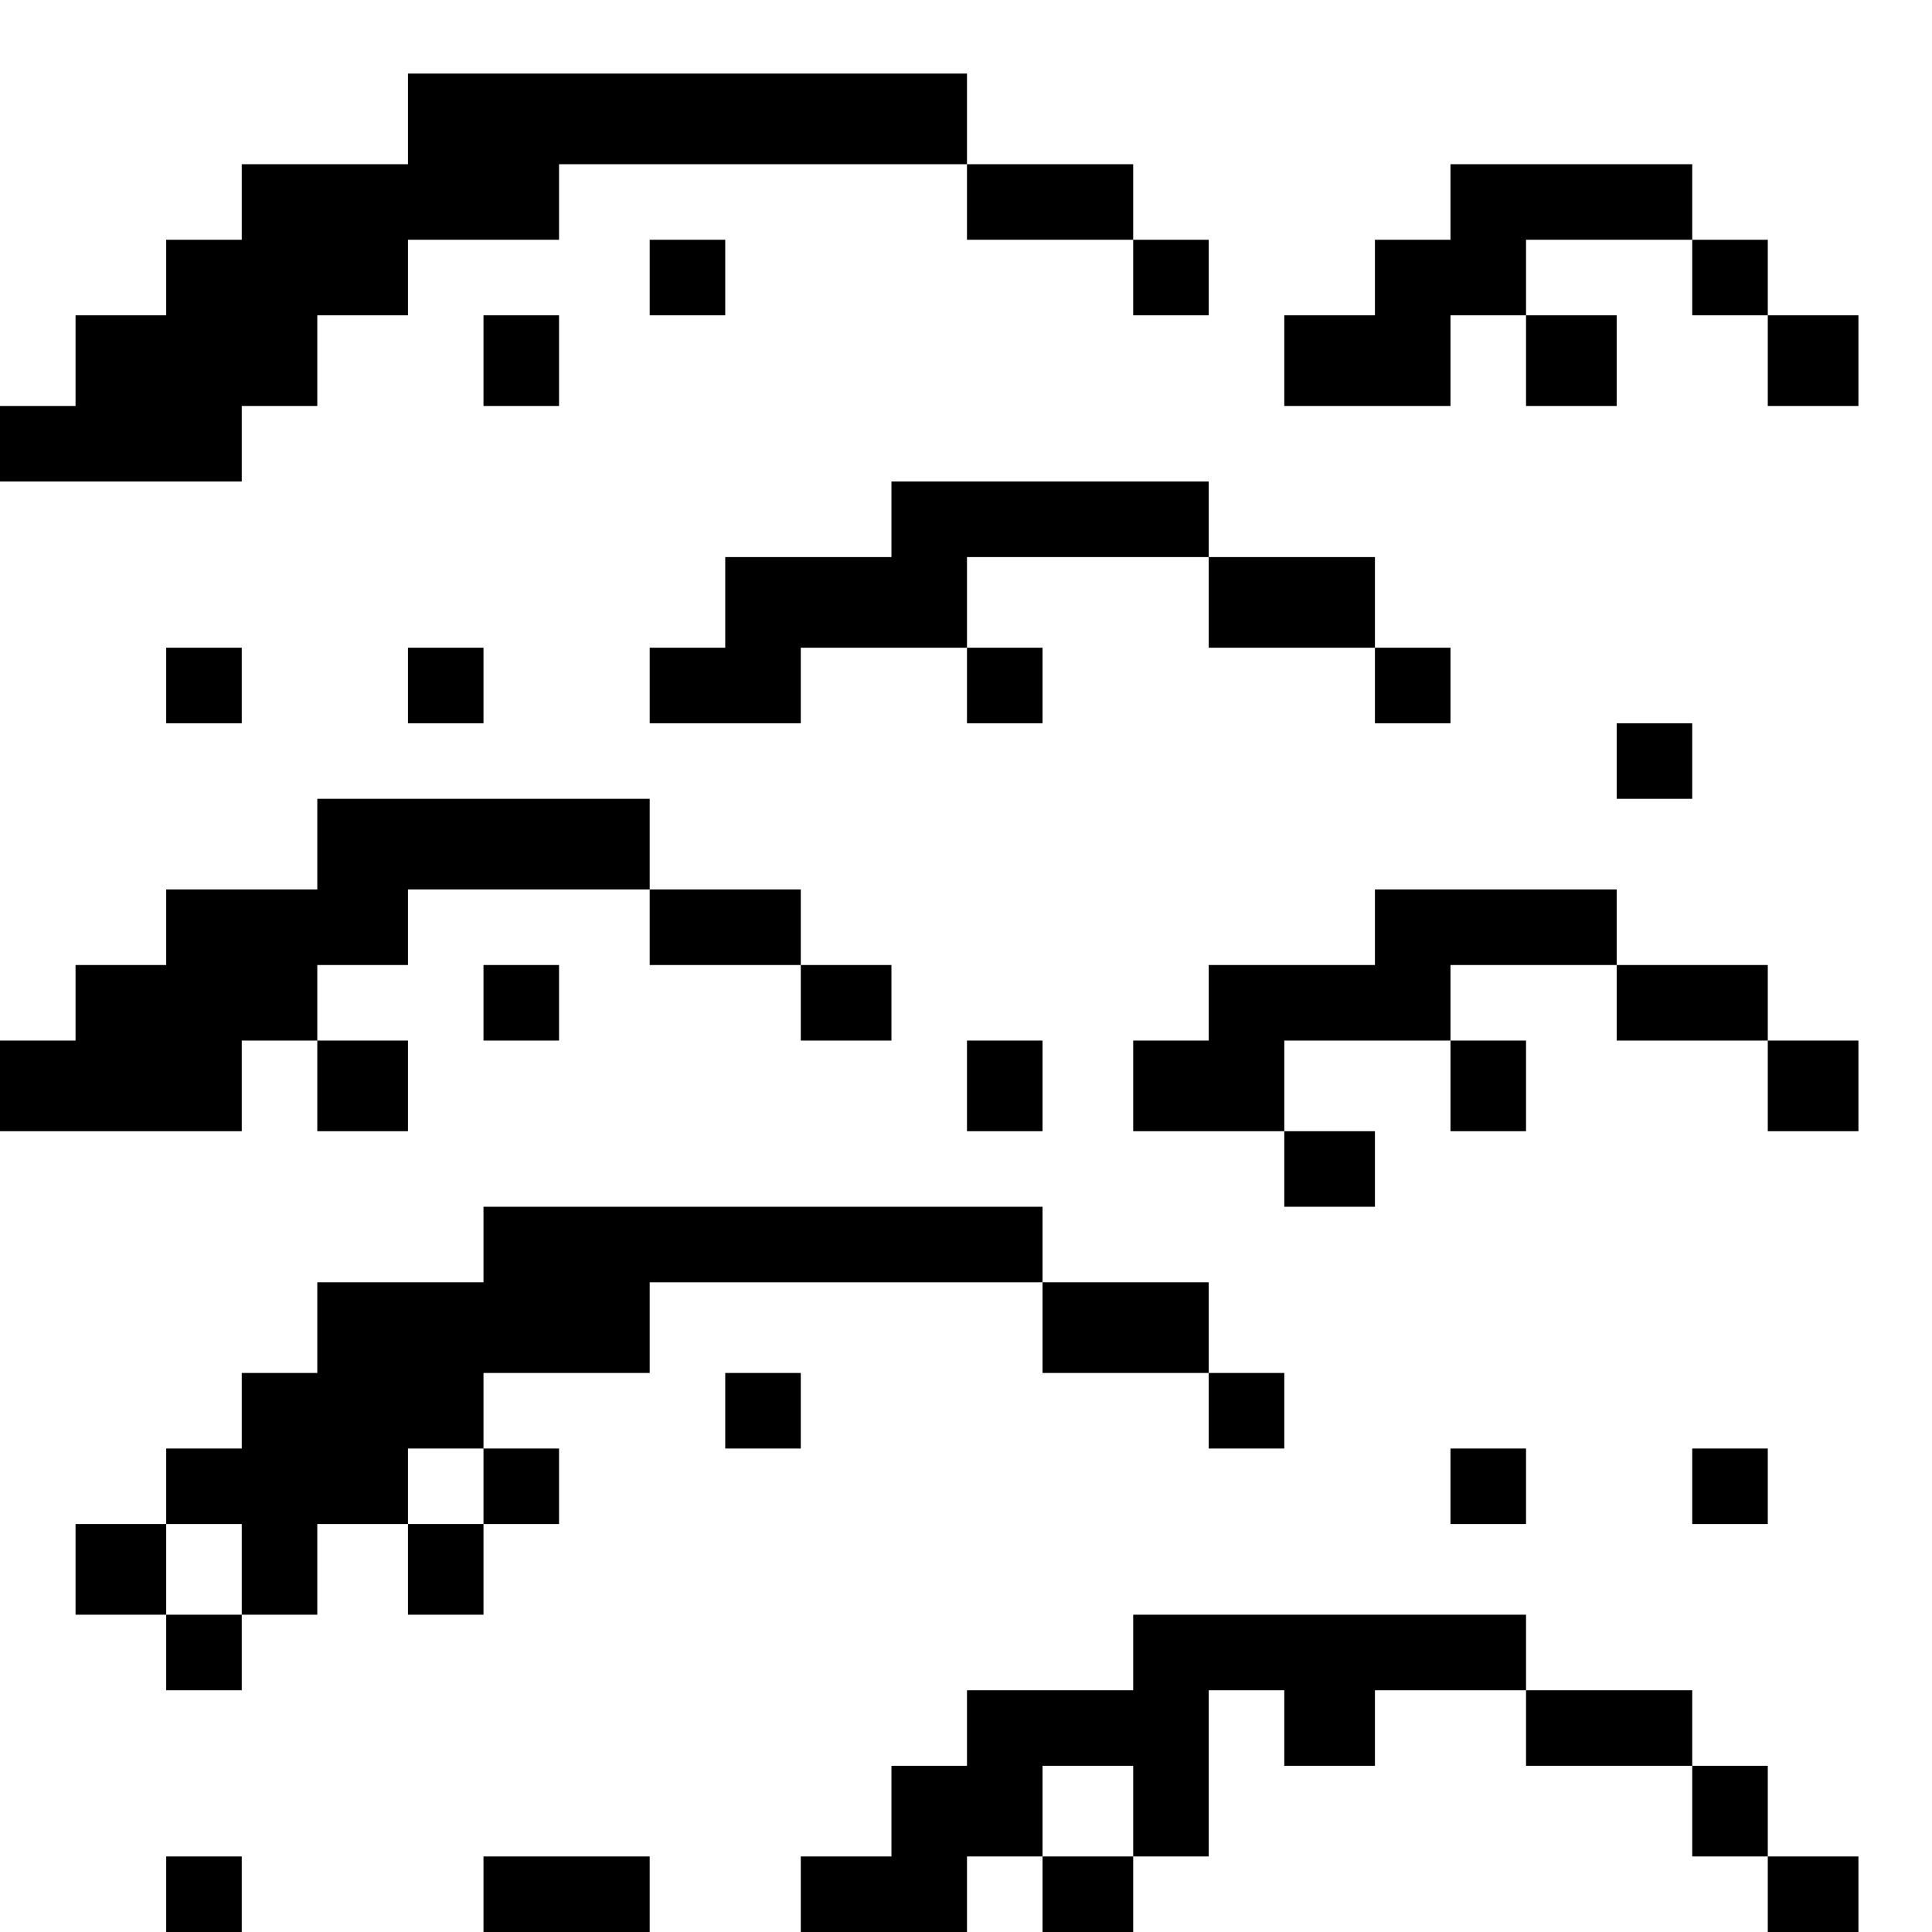 <?xml version="1.0" standalone="no"?>
<!DOCTYPE svg PUBLIC "-//W3C//DTD SVG 20010904//EN"
 "http://www.w3.org/TR/2001/REC-SVG-20010904/DTD/svg10.dtd">
<svg version="1.0" xmlns="http://www.w3.org/2000/svg"
 width="468pt" height="468pt" viewBox="0 0 468 468"
 preserveAspectRatio="xMidYMid meet">
<g transform="translate(0,468) scale(0.366,-0.366)"
fill="#000000" stroke="none">
<path d="M270 1200 l0 -30 -55 0 -55 0 0 -25 0 -25 -25 0 -25 0 0 -25 0 -25
-30 0 -30 0 0 -30 0 -30 -25 0 -25 0 0 -25 0 -25 80 0 80 0 0 25 0 25 25 0 25
0 0 30 0 30 30 0 30 0 0 25 0 25 50 0 50 0 0 25 0 25 135 0 135 0 0 -25 0 -25
55 0 55 0 0 -25 0 -25 25 0 25 0 0 25 0 25 -25 0 -25 0 0 25 0 25 -55 0 -55 0
0 30 0 30 -185 0 -185 0 0 -30z"/>
<path d="M960 1145 l0 -25 -25 0 -25 0 0 -25 0 -25 -30 0 -30 0 0 -30 0 -30
55 0 55 0 0 30 0 30 25 0 25 0 0 -30 0 -30 30 0 30 0 0 30 0 30 -30 0 -30 0 0
25 0 25 55 0 55 0 0 -25 0 -25 25 0 25 0 0 -30 0 -30 30 0 30 0 0 30 0 30 -30
0 -30 0 0 25 0 25 -25 0 -25 0 0 25 0 25 -80 0 -80 0 0 -25z"/>
<path d="M430 1095 l0 -25 25 0 25 0 0 25 0 25 -25 0 -25 0 0 -25z"/>
<path d="M320 1040 l0 -30 25 0 25 0 0 30 0 30 -25 0 -25 0 0 -30z"/>
<path d="M590 935 l0 -25 -55 0 -55 0 0 -30 0 -30 -25 0 -25 0 0 -25 0 -25 50
0 50 0 0 25 0 25 55 0 55 0 0 -25 0 -25 25 0 25 0 0 25 0 25 -25 0 -25 0 0 30
0 30 80 0 80 0 0 -30 0 -30 55 0 55 0 0 -25 0 -25 25 0 25 0 0 25 0 25 -25 0
-25 0 0 30 0 30 -55 0 -55 0 0 25 0 25 -105 0 -105 0 0 -25z"/>
<path d="M110 825 l0 -25 25 0 25 0 0 25 0 25 -25 0 -25 0 0 -25z"/>
<path d="M270 825 l0 -25 25 0 25 0 0 25 0 25 -25 0 -25 0 0 -25z"/>
<path d="M1070 775 l0 -25 25 0 25 0 0 25 0 25 -25 0 -25 0 0 -25z"/>
<path d="M210 720 l0 -30 -50 0 -50 0 0 -25 0 -25 -30 0 -30 0 0 -25 0 -25
-25 0 -25 0 0 -30 0 -30 80 0 80 0 0 30 0 30 25 0 25 0 0 -30 0 -30 30 0 30 0
0 30 0 30 -30 0 -30 0 0 25 0 25 30 0 30 0 0 25 0 25 80 0 80 0 0 -25 0 -25
50 0 50 0 0 -25 0 -25 30 0 30 0 0 25 0 25 -30 0 -30 0 0 25 0 25 -50 0 -50 0
0 30 0 30 -110 0 -110 0 0 -30z"/>
<path d="M910 665 l0 -25 -55 0 -55 0 0 -25 0 -25 -25 0 -25 0 0 -30 0 -30 50
0 50 0 0 -25 0 -25 30 0 30 0 0 25 0 25 -30 0 -30 0 0 30 0 30 55 0 55 0 0
-30 0 -30 25 0 25 0 0 30 0 30 -25 0 -25 0 0 25 0 25 55 0 55 0 0 -25 0 -25
50 0 50 0 0 -30 0 -30 30 0 30 0 0 30 0 30 -30 0 -30 0 0 25 0 25 -50 0 -50 0
0 25 0 25 -80 0 -80 0 0 -25z"/>
<path d="M320 615 l0 -25 25 0 25 0 0 25 0 25 -25 0 -25 0 0 -25z"/>
<path d="M640 560 l0 -30 25 0 25 0 0 30 0 30 -25 0 -25 0 0 -30z"/>
<path d="M320 455 l0 -25 -55 0 -55 0 0 -30 0 -30 -25 0 -25 0 0 -25 0 -25
-25 0 -25 0 0 -25 0 -25 -30 0 -30 0 0 -30 0 -30 30 0 30 0 0 -25 0 -25 25 0
25 0 0 25 0 25 25 0 25 0 0 30 0 30 30 0 30 0 0 -30 0 -30 25 0 25 0 0 30 0
30 25 0 25 0 0 25 0 25 -25 0 -25 0 0 25 0 25 55 0 55 0 0 30 0 30 130 0 130
0 0 -30 0 -30 55 0 55 0 0 -25 0 -25 25 0 25 0 0 25 0 25 -25 0 -25 0 0 30 0
30 -55 0 -55 0 0 25 0 25 -185 0 -185 0 0 -25z m0 -160 l0 -25 -25 0 -25 0 0
25 0 25 25 0 25 0 0 -25z m-160 -55 l0 -30 -25 0 -25 0 0 30 0 30 25 0 25 0 0
-30z"/>
<path d="M480 345 l0 -25 25 0 25 0 0 25 0 25 -25 0 -25 0 0 -25z"/>
<path d="M960 295 l0 -25 25 0 25 0 0 25 0 25 -25 0 -25 0 0 -25z"/>
<path d="M1120 295 l0 -25 25 0 25 0 0 25 0 25 -25 0 -25 0 0 -25z"/>
<path d="M750 185 l0 -25 -55 0 -55 0 0 -25 0 -25 -25 0 -25 0 0 -30 0 -30
-30 0 -30 0 0 -25 0 -25 55 0 55 0 0 25 0 25 25 0 25 0 0 -25 0 -25 30 0 30 0
0 25 0 25 25 0 25 0 0 55 0 55 25 0 25 0 0 -25 0 -25 30 0 30 0 0 25 0 25 50
0 50 0 0 -25 0 -25 55 0 55 0 0 -30 0 -30 25 0 25 0 0 -25 0 -25 30 0 30 0 0
25 0 25 -30 0 -30 0 0 30 0 30 -25 0 -25 0 0 25 0 25 -55 0 -55 0 0 25 0 25
-130 0 -130 0 0 -25z m0 -105 l0 -30 -30 0 -30 0 0 30 0 30 30 0 30 0 0 -30z"/>
<path d="M110 25 l0 -25 25 0 25 0 0 25 0 25 -25 0 -25 0 0 -25z"/>
<path d="M320 25 l0 -25 55 0 55 0 0 25 0 25 -55 0 -55 0 0 -25z"/>
</g>
</svg>
